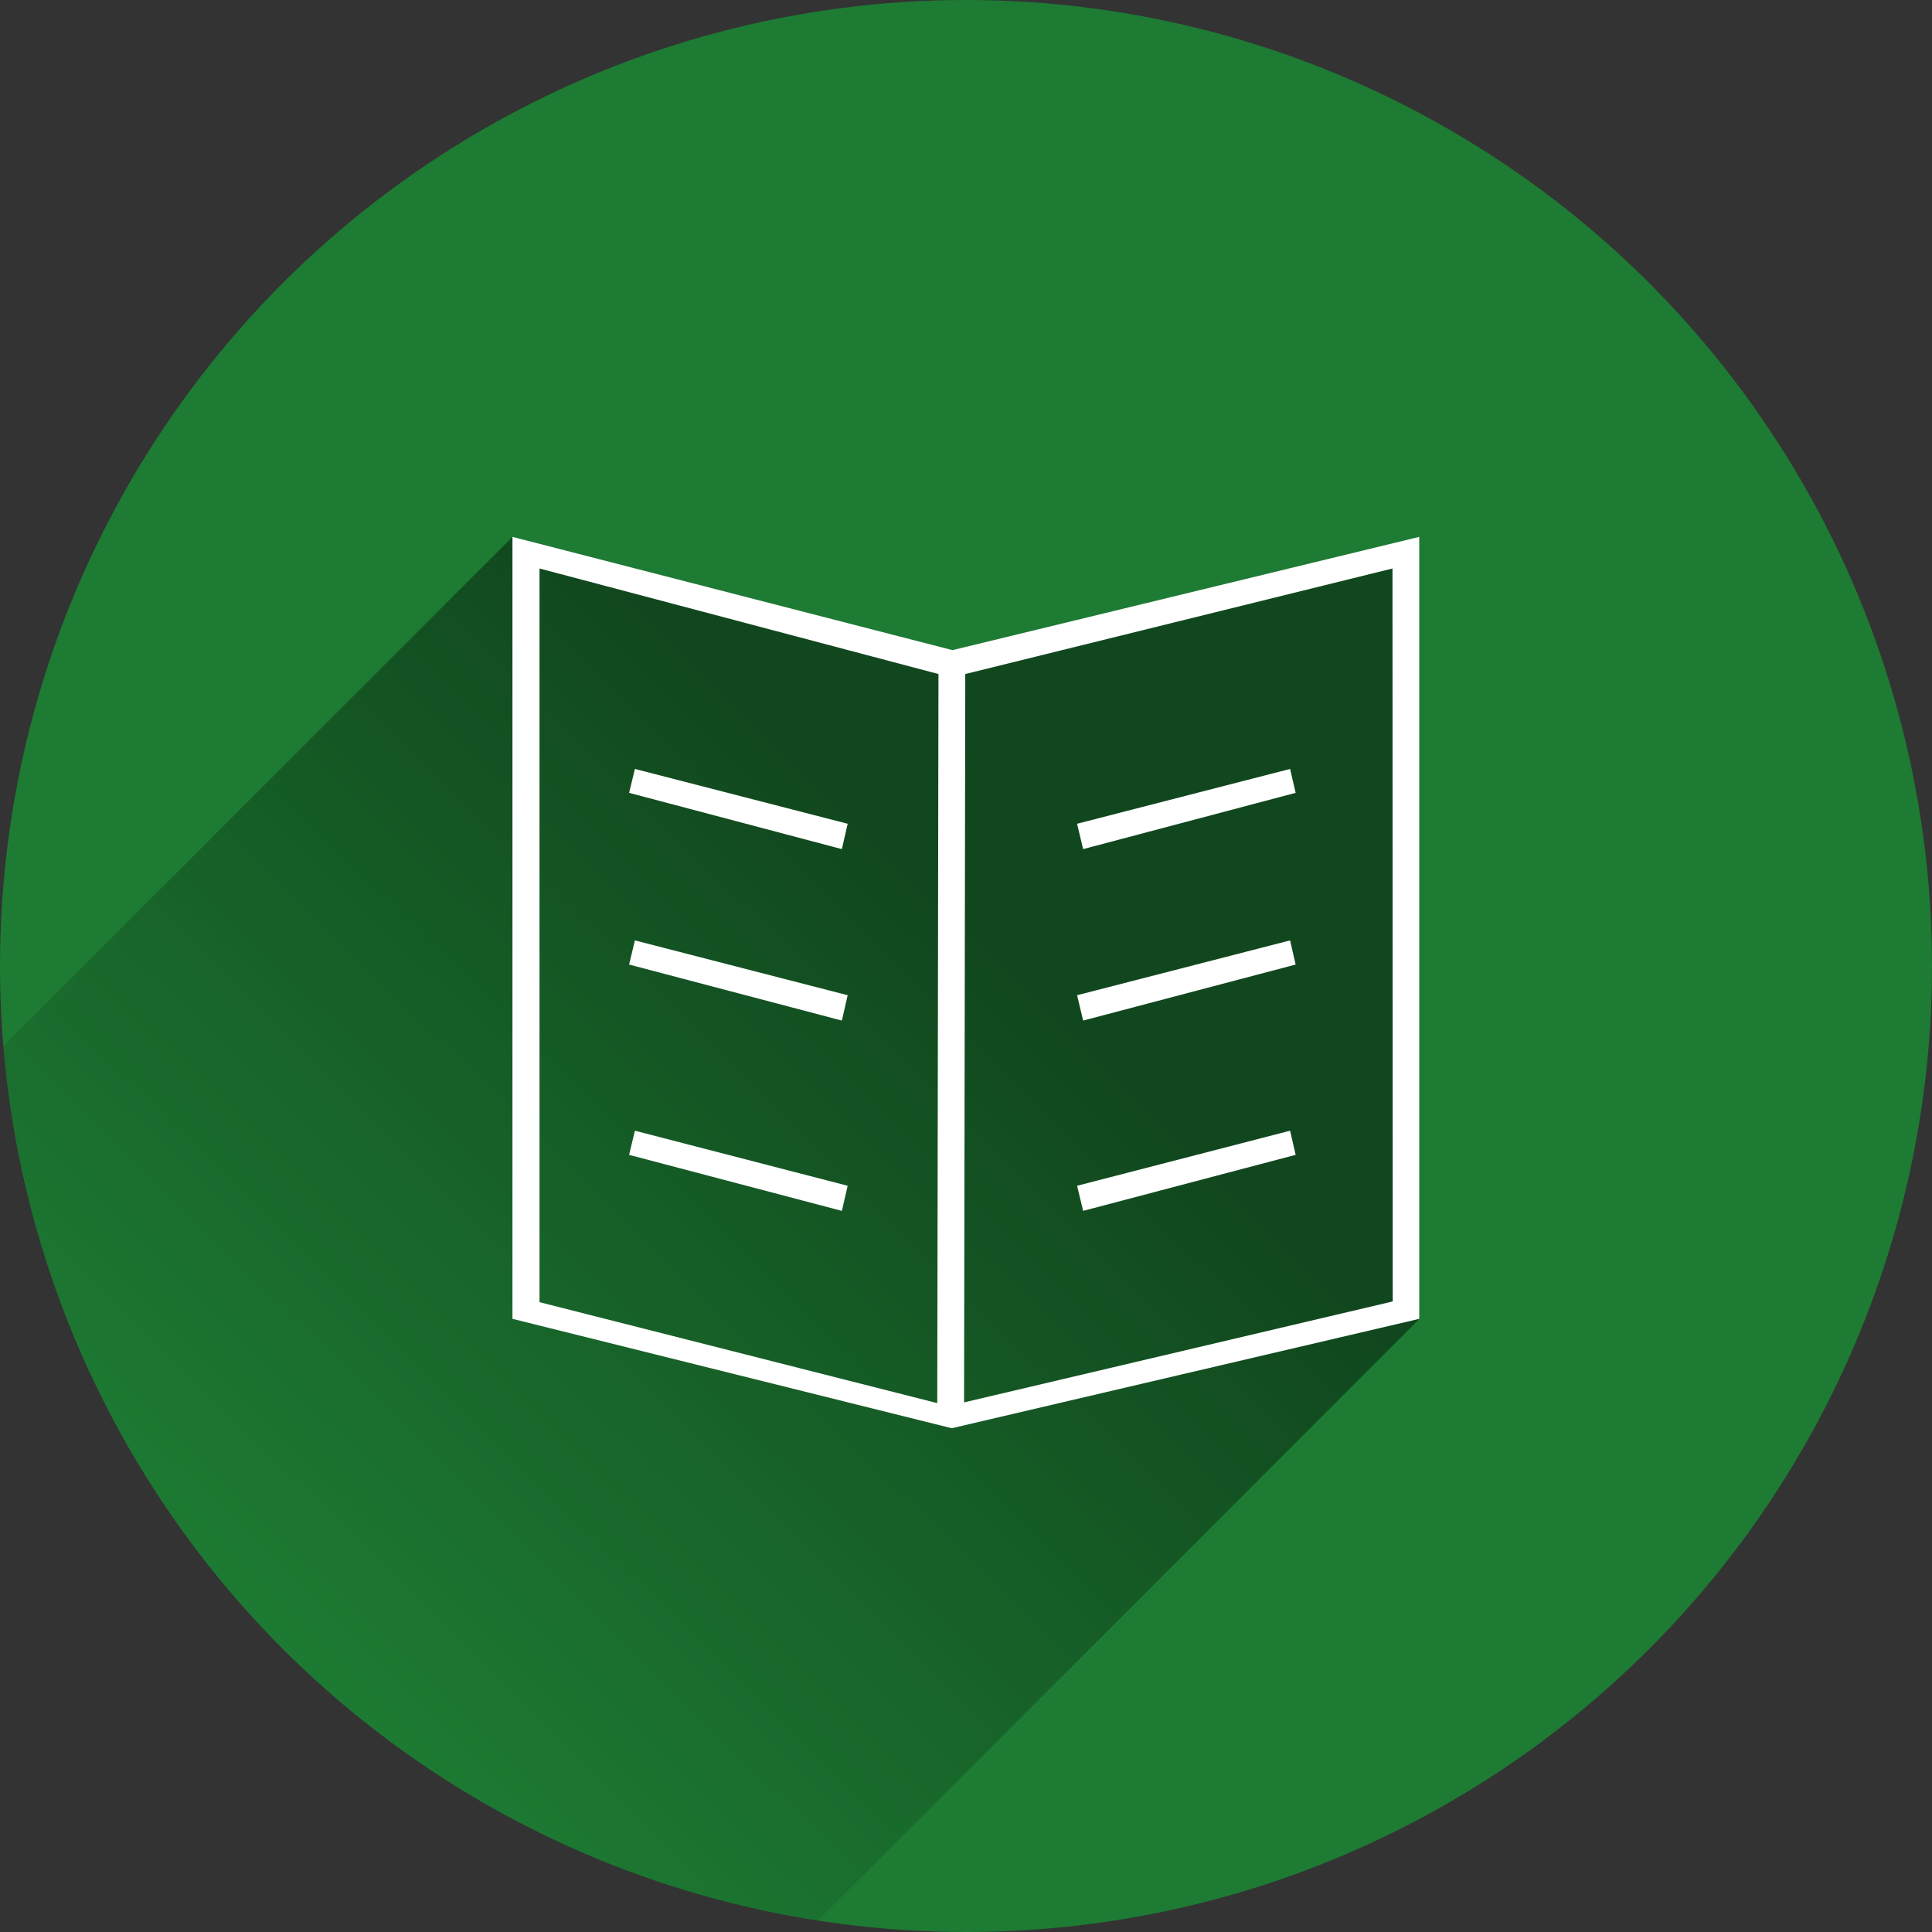 <?xml version="1.0" encoding="utf-8"?>
<!-- Generator: Adobe Illustrator 19.1.0, SVG Export Plug-In . SVG Version: 6.00 Build 0)  -->
<svg version="1.1"
	 id="svg6264" xmlns:rdf="http://www.w3.org/1999/02/22-rdf-syntax-ns#" xmlns:svg="http://www.w3.org/2000/svg" xmlns:cc="http://creativecommons.org/ns#" xmlns:dc="http://purl.org/dc/elements/1.1/"
	 xmlns="http://www.w3.org/2000/svg" xmlns:xlink="http://www.w3.org/1999/xlink" x="0px" y="0px" viewBox="-20 -102.7 800 800"
	 style="enable-background:new -20 -102.7 800 800;" xml:space="preserve">
<rect x="-20" y="-102.7" width="800" height="800" fill="#333333" stroke="none"/>
<style type="text/css">
	.st0{fill:#1D7B33;}
	.st1{fill:url(#SVGID_1_);}
	.st2{fill:#FFFFFF;}
</style>
<circle id="circle6820" class="st0" cx="380" cy="297.3" r="400"/>
<linearGradient id="SVGID_1_" gradientUnits="userSpaceOnUse" x1="379.161" y1="282.018" x2="87.161" y2="579.018" gradientTransform="matrix(1 0 0 1 0 -1.44)">
	<stop  offset="0" style="stop-color:#000000;stop-opacity:0.42"/>
	<stop  offset="1" style="stop-color:#000000;stop-opacity:0"/>
</linearGradient>
<path class="st1" d="M192.2,119.6L192.2,119.6L-18.6,330.5c15.2,184.9,156.2,334.2,337.2,362.1l249.1-249.1V119.7l-193.3,46.9
	L192.2,119.6z"/>
<polygon class="st2" points="240.5,375.5 328.6,398.7 331,388.3 242.9,365.5 "/>
<polygon class="st2" points="240.5,296.7 328.6,319.9 331,309.4 242.9,286.7 "/>
<polygon class="st2" points="331,238.4 242.9,215.7 240.5,225.6 328.6,248.9 "/>
<polygon class="st2" points="516.5,225.6 514.2,215.7 426,238.4 428.5,248.9 "/>
<path class="st2" d="M192.2,119.6L192.2,119.6v323.8l181.9,45.3l193.6-45.3V119.6l-193.3,46.9L192.2,119.6z M368.1,478.3
	l-164.7-41.8V132.7l0,0l165.2,43.7L368.1,478.3z M379.7,176.4l176.9-43.7l0.1,303.5L379.2,478L379.7,176.4z"/>
<polygon class="st2" points="426,388.3 428.5,398.7 516.5,375.5 514.2,365.5 "/>
<polygon class="st2" points="426,309.4 428.5,319.9 516.5,296.7 514.2,286.7 "/>
</svg>
